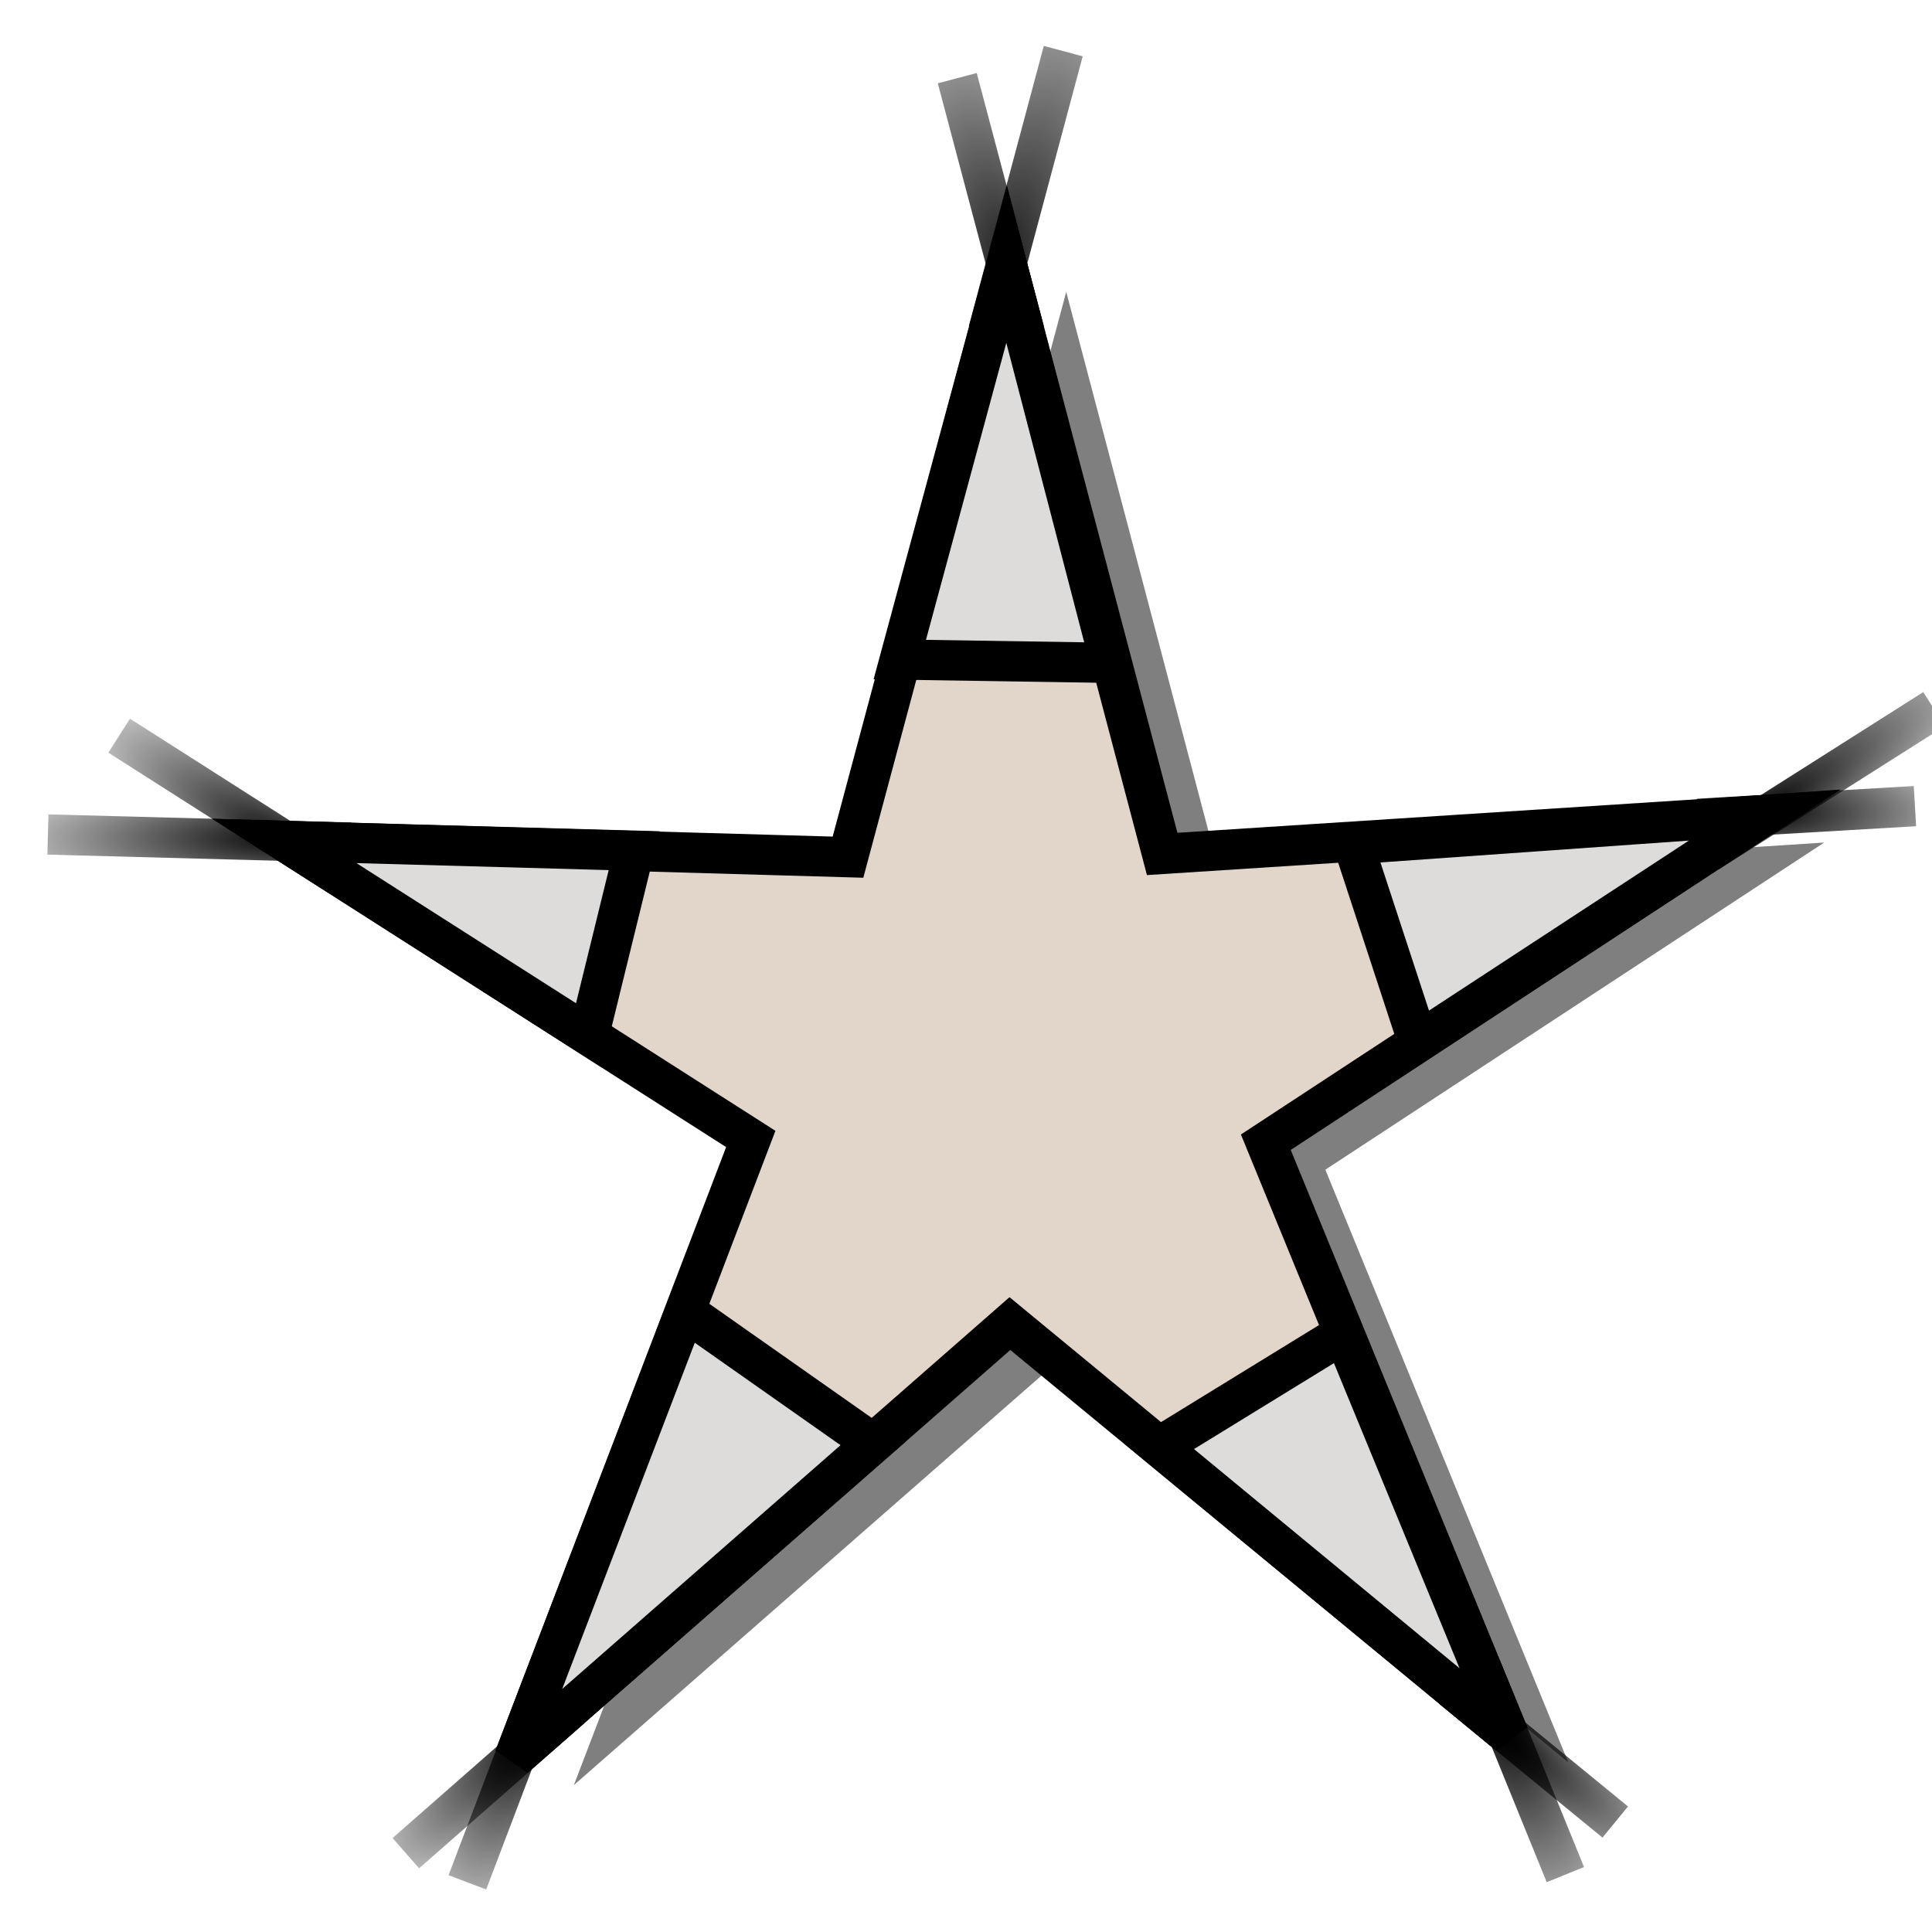<?xml version="1.0" encoding="UTF-8" standalone="no"?>
<!-- Created with Inkscape (http://www.inkscape.org/) -->
<svg
   xmlns:dc="http://purl.org/dc/elements/1.1/"
   xmlns:cc="http://web.resource.org/cc/"
   xmlns:rdf="http://www.w3.org/1999/02/22-rdf-syntax-ns#"
   xmlns:svg="http://www.w3.org/2000/svg"
   xmlns="http://www.w3.org/2000/svg"
   xmlns:xlink="http://www.w3.org/1999/xlink"
   xmlns:sodipodi="http://inkscape.sourceforge.net/DTD/sodipodi-0.dtd"
   xmlns:inkscape="http://www.inkscape.org/namespaces/inkscape"
   width="48px"
   height="48px"
   id="svg2"
   sodipodi:version="0.32"
   inkscape:version="0.42"
   sodipodi:docbase="/home/egore/.icons/Nerdy-Lines/scaleable/emblems"
   sodipodi:docname="emblem-special.svg"
   inkscape:export-filename="/home/egore/.icons/Nerdy-Lines/128x128/filesystems/gnome-fs-directory.png"
   inkscape:export-xdpi="180.00000"
   inkscape:export-ydpi="180.00000">
  <defs
     id="defs4">
    <linearGradient
       inkscape:collect="always"
       id="linearGradient7137">
      <stop
         style="stop-color:#000000;stop-opacity:1;"
         offset="0"
         id="stop7139" />
      <stop
         style="stop-color:#000000;stop-opacity:0;"
         offset="1"
         id="stop7141" />
    </linearGradient>
    <radialGradient
       inkscape:collect="always"
       xlink:href="#linearGradient7137"
       id="radialGradient1470"
       gradientUnits="userSpaceOnUse"
       gradientTransform="matrix(-1.695,4.256,-1.771,-0.705,148.765,12.105)"
       cx="17.131"
       cy="60.129"
       fx="17.131"
       fy="60.129"
       r="1.511" />
    <radialGradient
       inkscape:collect="always"
       xlink:href="#linearGradient7137"
       id="radialGradient1473"
       gradientUnits="userSpaceOnUse"
       gradientTransform="matrix(-1.922,1.756,-0.553,-0.605,77.879,49.185)"
       cx="16.562"
       cy="58.697"
       fx="16.562"
       fy="58.697"
       r="2.754" />
    <radialGradient
       inkscape:collect="always"
       xlink:href="#linearGradient7137"
       id="radialGradient1476"
       gradientUnits="userSpaceOnUse"
       gradientTransform="matrix(2.466,1.839,-0.464,0.622,-39.83,-71.311)"
       cx="42.188"
       cy="58.791"
       fx="42.188"
       fy="58.791"
       r="2.723" />
    <radialGradient
       inkscape:collect="always"
       xlink:href="#linearGradient7137"
       id="radialGradient1479"
       gradientUnits="userSpaceOnUse"
       gradientTransform="matrix(1.829,4.383,-1.694,0.707,60.291,-184.936)"
       cx="42.312"
       cy="59.395"
       fx="42.312"
       fy="59.395"
       r="1.649" />
    <radialGradient
       inkscape:collect="always"
       xlink:href="#linearGradient7137"
       id="radialGradient1482"
       gradientUnits="userSpaceOnUse"
       gradientTransform="matrix(2.086,-1.338,0.337,0.525,-71.254,68.236)"
       cx="49.438"
       cy="34.649"
       fx="49.438"
       fy="34.649"
       r="3.573" />
    <radialGradient
       inkscape:collect="always"
       xlink:href="#linearGradient7137"
       id="radialGradient1485"
       gradientUnits="userSpaceOnUse"
       gradientTransform="matrix(2.02,3.973323e-7,-2.635802e-7,0.639,-55.218,-2.097)"
       cx="48.995"
       cy="34.874"
       fx="48.995"
       fy="34.874"
       r="3.458" />
    <radialGradient
       inkscape:collect="always"
       xlink:href="#linearGradient7137"
       id="radialGradient1488"
       gradientUnits="userSpaceOnUse"
       gradientTransform="matrix(-2.223,-7.518,2.437,-0.721,42.879,236.02)"
       cx="28.542"
       cy="18.885"
       fx="28.542"
       fy="18.885"
       r="1.415" />
    <radialGradient
       inkscape:collect="always"
       xlink:href="#linearGradient7137"
       id="radialGradient1491"
       gradientUnits="userSpaceOnUse"
       gradientTransform="matrix(2.317,-7.773,2.477,0.738,-86.82,215.837)"
       cx="28.5"
       cy="18.276"
       fx="28.5"
       fy="18.276"
       r="1.523" />
    <radialGradient
       inkscape:collect="always"
       xlink:href="#linearGradient7137"
       id="radialGradient1494"
       gradientUnits="userSpaceOnUse"
       gradientTransform="matrix(-2.002,-5.694985e-3,1.292290e-3,-0.439,29.621,36.634)"
       cx="11.199"
       cy="35.816"
       fx="11.199"
       fy="35.816"
       r="4.632" />
    <radialGradient
       inkscape:collect="always"
       xlink:href="#linearGradient7137"
       id="radialGradient1497"
       gradientUnits="userSpaceOnUse"
       gradientTransform="matrix(-1.812,-1.149,0.336,-0.53,12.928,51.196)"
       cx="9.688"
       cy="35.686"
       fx="9.688"
       fy="35.686"
       r="3.516" />
  </defs>
  <sodipodi:namedview
     id="base"
     pagecolor="#ffffff"
     bordercolor="#666666"
     borderopacity="1.0"
     inkscape:pageopacity="0.0"
     inkscape:pageshadow="2"
     inkscape:zoom="4.0937500"
     inkscape:cx="44.895806"
     inkscape:cy="9.7730661"
     inkscape:document-units="px"
     inkscape:current-layer="layer1"
     inkscape:window-width="1024"
     inkscape:window-height="693"
     inkscape:window-x="0"
     inkscape:window-y="25" />
  <g
     inkscape:label="Ebene 1"
     inkscape:groupmode="layer"
     id="layer1">
    <path
       sodipodi:nodetypes="ccccccccccc"
       id="path6148"
       d="M 8.545,21.576 L 22.547,21.979 L 26.49,7.252 L 30.353,21.898 L 45.321,20.933 L 32.928,29.061 L 38.964,43.787 L 26.571,33.567 L 14.258,44.35 L 20.133,28.98 L 8.545,21.576 z "
       style="fill:#000000;fill-opacity:0.502;fill-rule:evenodd;stroke:none;stroke-width:1;stroke-linecap:butt;stroke-linejoin:miter;stroke-miterlimit:4;stroke-dasharray:none;stroke-opacity:1" />
    <path
       style="fill:#e1d6c9;fill-opacity:1;fill-rule:evenodd;stroke:#000000;stroke-width:1;stroke-linecap:butt;stroke-linejoin:miter;stroke-miterlimit:4;stroke-dasharray:none;stroke-opacity:1"
       d="M 7.065,20.894 L 21.068,21.296 L 25.011,6.569 L 28.874,21.216 L 43.842,20.25 L 31.449,28.378 L 37.484,43.104 L 25.091,32.884 L 12.779,43.668 L 18.653,28.297 L 7.065,20.894 z "
       id="path1677"
       sodipodi:nodetypes="ccccccccccc" />
    <path
       sodipodi:nodetypes="cccc"
       id="path3143"
       d="M 7.065,20.894 L 15.756,21.135 L 14.63,25.722 L 7.065,20.894 z "
       style="fill:#dedcda;fill-opacity:1;fill-rule:evenodd;stroke:#000000;stroke-width:1;stroke-linecap:butt;stroke-linejoin:miter;stroke-miterlimit:4;stroke-dasharray:none;stroke-opacity:1" />
    <path
       sodipodi:nodetypes="cccc"
       id="path3145"
       d="M 21.691,35.862 L 12.779,43.668 L 17.024,32.582 L 21.691,35.862 z "
       style="fill:#dedcda;fill-opacity:1;fill-rule:evenodd;stroke:#000000;stroke-width:1;stroke-linecap:butt;stroke-linejoin:miter;stroke-miterlimit:4;stroke-dasharray:none;stroke-opacity:1" />
    <path
       sodipodi:nodetypes="cccc"
       id="path3147"
       d="M 22.355,16.387 L 25.011,6.569 L 27.586,16.468 L 22.355,16.387 z "
       style="fill:#dedcda;fill-opacity:1;fill-rule:evenodd;stroke:#000000;stroke-width:1;stroke-linecap:butt;stroke-linejoin:miter;stroke-miterlimit:4;stroke-dasharray:none;stroke-opacity:1" />
    <path
       sodipodi:nodetypes="cccc"
       id="path3149"
       d="M 33.622,20.974 L 43.842,20.25 L 35.231,25.883 L 33.622,20.974 z "
       style="fill:#dedcda;fill-opacity:1;fill-rule:evenodd;stroke:#000000;stroke-width:1;stroke-linecap:butt;stroke-linejoin:miter;stroke-miterlimit:4;stroke-dasharray:none;stroke-opacity:1" />
    <path
       sodipodi:nodetypes="cccc"
       id="path3151"
       d="M 33.38,33.133 L 37.484,43.104 L 28.807,35.942 L 33.38,33.133 z "
       style="fill:#dedcda;fill-opacity:1;fill-rule:evenodd;stroke:#000000;stroke-width:1;stroke-linecap:butt;stroke-linejoin:miter;stroke-miterlimit:4;stroke-dasharray:none;stroke-opacity:1" />
    <path
       style="fill:none;fill-opacity:1;fill-rule:evenodd;stroke:url(#radialGradient1497);stroke-width:1;stroke-linecap:butt;stroke-linejoin:miter;stroke-miterlimit:4;stroke-dasharray:none;stroke-opacity:1"
       d="M 2.961,18.278 L 8.453,21.779"
       id="path4605"
       sodipodi:nodetypes="cc" />
    <path
       style="fill:none;fill-opacity:1;fill-rule:evenodd;stroke:url(#radialGradient1494);stroke-width:1;stroke-linecap:butt;stroke-linejoin:miter;stroke-miterlimit:4;stroke-dasharray:none;stroke-opacity:1"
       d="M 8.715,20.934 L 1.191,20.733"
       id="path4607"
       sodipodi:nodetypes="cc" />
    <path
       style="fill:none;fill-opacity:1;fill-rule:evenodd;stroke:url(#radialGradient1491);stroke-width:1;stroke-linecap:butt;stroke-linejoin:miter;stroke-miterlimit:4;stroke-dasharray:none;stroke-opacity:1"
       d="M 24.554,8.23 L 26.416,1.27"
       id="path4609"
       sodipodi:nodetypes="cc" />
    <path
       style="fill:none;fill-opacity:1;fill-rule:evenodd;stroke:url(#radialGradient1488);stroke-width:1;stroke-linecap:butt;stroke-linejoin:miter;stroke-miterlimit:4;stroke-dasharray:none;stroke-opacity:1"
       d="M 23.783,1.942 L 25.45,8.226"
       id="path4611"
       sodipodi:nodetypes="cc" />
    <path
       style="fill:none;fill-opacity:1;fill-rule:evenodd;stroke:url(#radialGradient1485);stroke-width:1;stroke-linecap:butt;stroke-linejoin:miter;stroke-miterlimit:4;stroke-dasharray:none;stroke-opacity:1"
       d="M 42.189,20.343 L 47.576,20.028"
       id="path4613"
       sodipodi:nodetypes="cc" />
    <path
       style="fill:none;fill-opacity:1;fill-rule:evenodd;stroke:url(#radialGradient1482);stroke-width:1;stroke-linecap:butt;stroke-linejoin:miter;stroke-miterlimit:4;stroke-dasharray:none;stroke-opacity:1"
       d="M 42.455,21.166 L 48.051,17.617"
       id="path4615"
       sodipodi:nodetypes="cc" />
    <path
       style="fill:none;fill-opacity:1;fill-rule:evenodd;stroke:url(#radialGradient1479);stroke-width:1;stroke-linecap:butt;stroke-linejoin:miter;stroke-miterlimit:4;stroke-dasharray:none;stroke-opacity:1"
       d="M 36.799,41.431 L 38.891,46.574"
       id="path4617"
       sodipodi:nodetypes="cc" />
    <path
       style="fill:none;fill-opacity:1;fill-rule:evenodd;stroke:url(#radialGradient1476);stroke-width:1;stroke-linecap:butt;stroke-linejoin:miter;stroke-miterlimit:4;stroke-dasharray:none;stroke-opacity:1"
       d="M 40.13,45.268 L 36.083,41.954"
       id="path4619"
       sodipodi:nodetypes="cc" />
    <path
       style="fill:none;fill-opacity:1;fill-rule:evenodd;stroke:url(#radialGradient1473);stroke-width:1;stroke-linecap:butt;stroke-linejoin:miter;stroke-miterlimit:4;stroke-dasharray:none;stroke-opacity:1"
       d="M 14.187,42.44 L 10.083,46.042"
       id="path4621"
       sodipodi:nodetypes="cc" />
    <path
       style="fill:none;fill-opacity:1;fill-rule:evenodd;stroke:url(#radialGradient1470);stroke-width:1;stroke-linecap:butt;stroke-linejoin:miter;stroke-miterlimit:4;stroke-dasharray:none;stroke-opacity:1"
       d="M 11.612,46.766 L 13.453,41.917"
       id="path4623"
       sodipodi:nodetypes="cc" />
  </g>
</svg>
